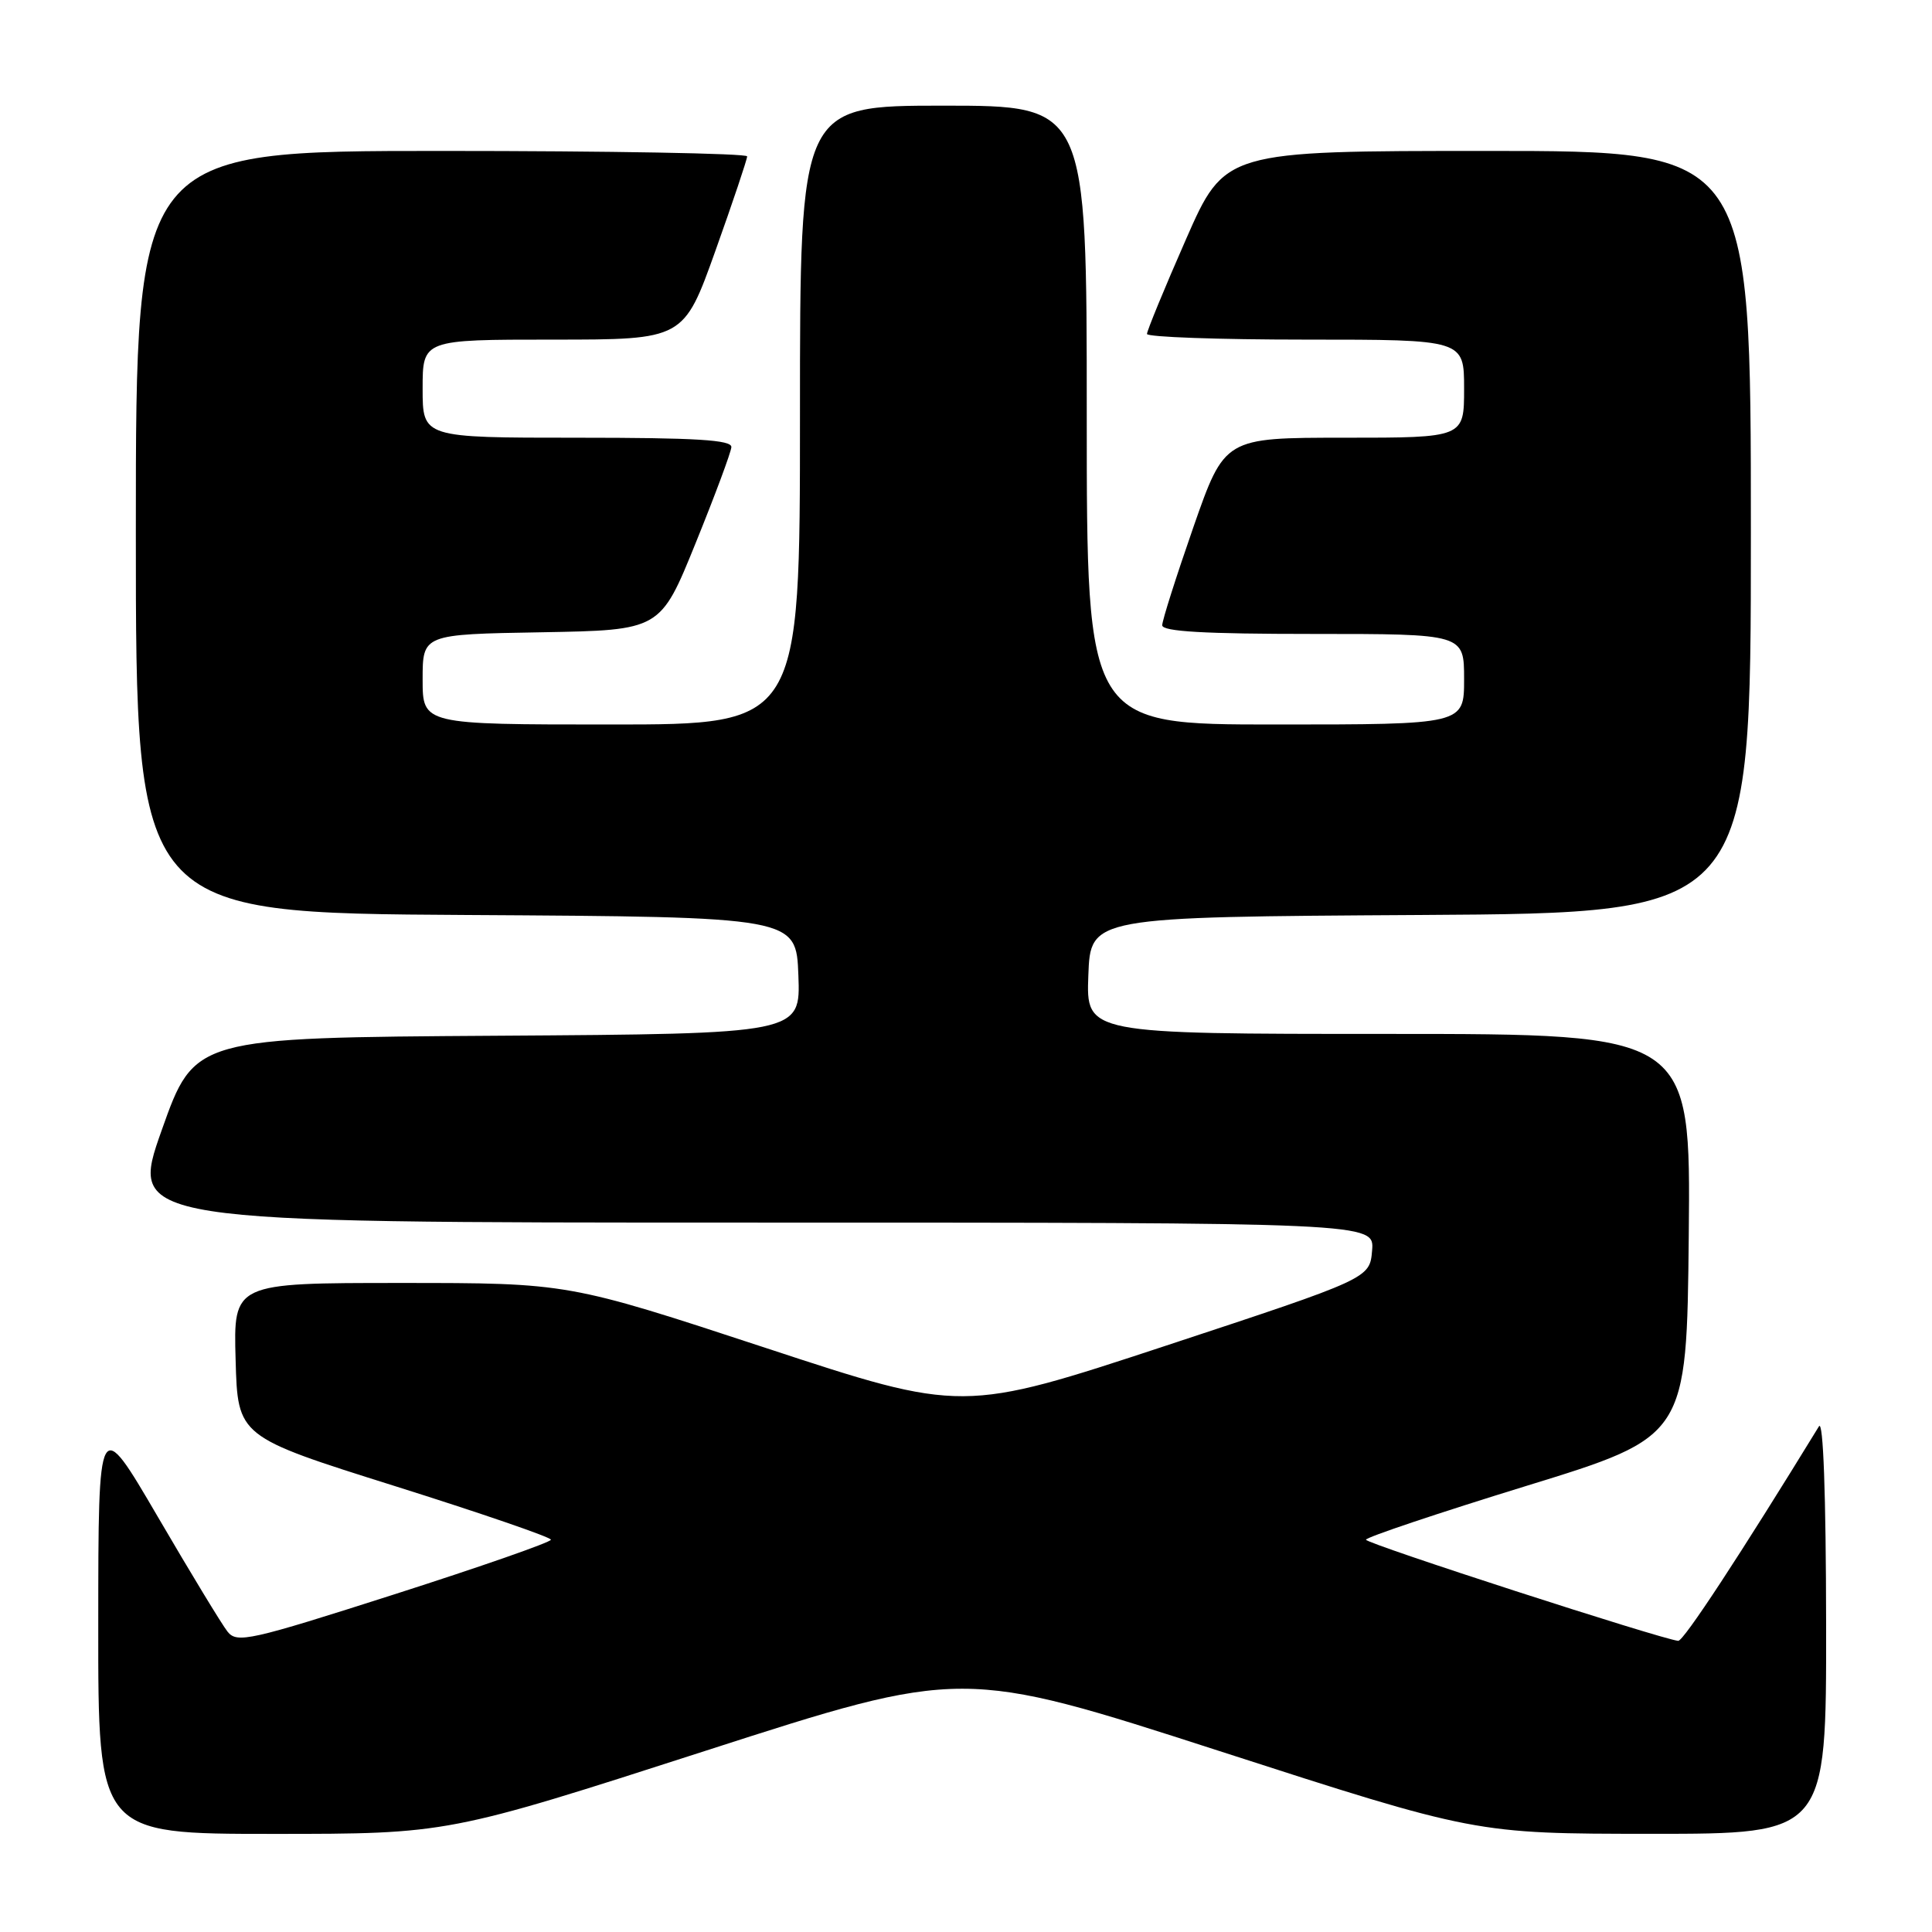 <?xml version="1.0" encoding="UTF-8" standalone="no"?>
<!DOCTYPE svg PUBLIC "-//W3C//DTD SVG 1.1//EN" "http://www.w3.org/Graphics/SVG/1.1/DTD/svg11.dtd" >
<svg xmlns="http://www.w3.org/2000/svg" xmlns:xlink="http://www.w3.org/1999/xlink" version="1.1" viewBox="0 0 256 256">
 <g >
 <path fill="currentColor"
d=" M 93.42 232.01 C 127.51 221.02 127.51 221.02 161.51 232.00 C 195.50 242.98 195.50 242.98 218.75 242.99 C 242.00 243.00 242.00 243.00 241.97 215.25 C 241.95 197.94 241.59 188.06 241.02 189.00 C 230.58 206.03 223.07 217.48 222.37 217.42 C 220.12 217.20 181.00 204.54 181.00 204.02 C 181.00 203.70 190.56 200.49 202.25 196.89 C 223.50 190.35 223.50 190.35 223.77 163.68 C 224.03 137.00 224.03 137.00 183.97 137.00 C 143.92 137.00 143.92 137.00 144.21 129.25 C 144.50 121.50 144.50 121.50 188.25 121.24 C 232.00 120.98 232.00 120.98 232.00 70.49 C 232.00 20.00 232.00 20.00 197.14 20.00 C 162.29 20.00 162.29 20.00 157.13 31.75 C 154.29 38.21 151.98 43.84 151.98 44.25 C 151.99 44.66 161.45 45.00 173.00 45.00 C 194.00 45.00 194.00 45.00 194.00 51.50 C 194.00 58.00 194.00 58.00 178.13 58.00 C 162.27 58.00 162.27 58.00 158.13 69.85 C 155.86 76.37 154.00 82.22 154.00 82.85 C 154.00 83.68 159.58 84.00 174.00 84.00 C 194.00 84.00 194.00 84.00 194.00 90.00 C 194.00 96.00 194.00 96.00 169.00 96.00 C 144.00 96.00 144.00 96.00 144.00 55.00 C 144.00 14.00 144.00 14.00 125.00 14.00 C 106.00 14.00 106.00 14.00 106.00 55.00 C 106.00 96.00 106.00 96.00 81.00 96.00 C 56.00 96.00 56.00 96.00 56.00 90.03 C 56.00 84.05 56.00 84.05 71.75 83.78 C 87.50 83.50 87.50 83.50 92.16 72.00 C 94.73 65.67 96.86 59.94 96.91 59.25 C 96.98 58.29 92.28 58.00 76.50 58.00 C 56.00 58.00 56.00 58.00 56.00 51.50 C 56.00 45.00 56.00 45.00 73.30 45.00 C 90.59 45.00 90.59 45.00 94.80 33.22 C 97.11 26.75 99.00 21.12 99.00 20.72 C 99.00 20.33 80.78 20.00 58.50 20.00 C 18.00 20.00 18.00 20.00 18.00 70.49 C 18.00 120.98 18.00 120.98 61.75 121.24 C 105.50 121.50 105.50 121.50 105.79 129.24 C 106.08 136.98 106.08 136.98 65.93 137.24 C 25.77 137.50 25.77 137.50 21.43 149.75 C 17.09 162.00 17.09 162.00 99.60 162.00 C 182.12 162.00 182.12 162.00 181.81 165.70 C 181.50 169.40 181.50 169.40 154.52 178.30 C 127.54 187.19 127.54 187.19 101.41 178.59 C 75.29 170.00 75.29 170.00 53.11 170.00 C 30.93 170.00 30.93 170.00 31.22 180.18 C 31.50 190.36 31.50 190.36 52.25 196.89 C 63.66 200.48 73.00 203.69 73.00 204.02 C 73.00 204.35 63.66 207.61 52.25 211.26 C 33.04 217.41 31.40 217.77 30.15 216.20 C 29.41 215.27 25.26 208.43 20.92 201.00 C 13.03 187.50 13.03 187.50 13.02 215.25 C 13.00 243.00 13.00 243.00 36.17 243.00 C 59.34 243.00 59.34 243.00 93.42 232.01 Z "/>
</g>
</svg>